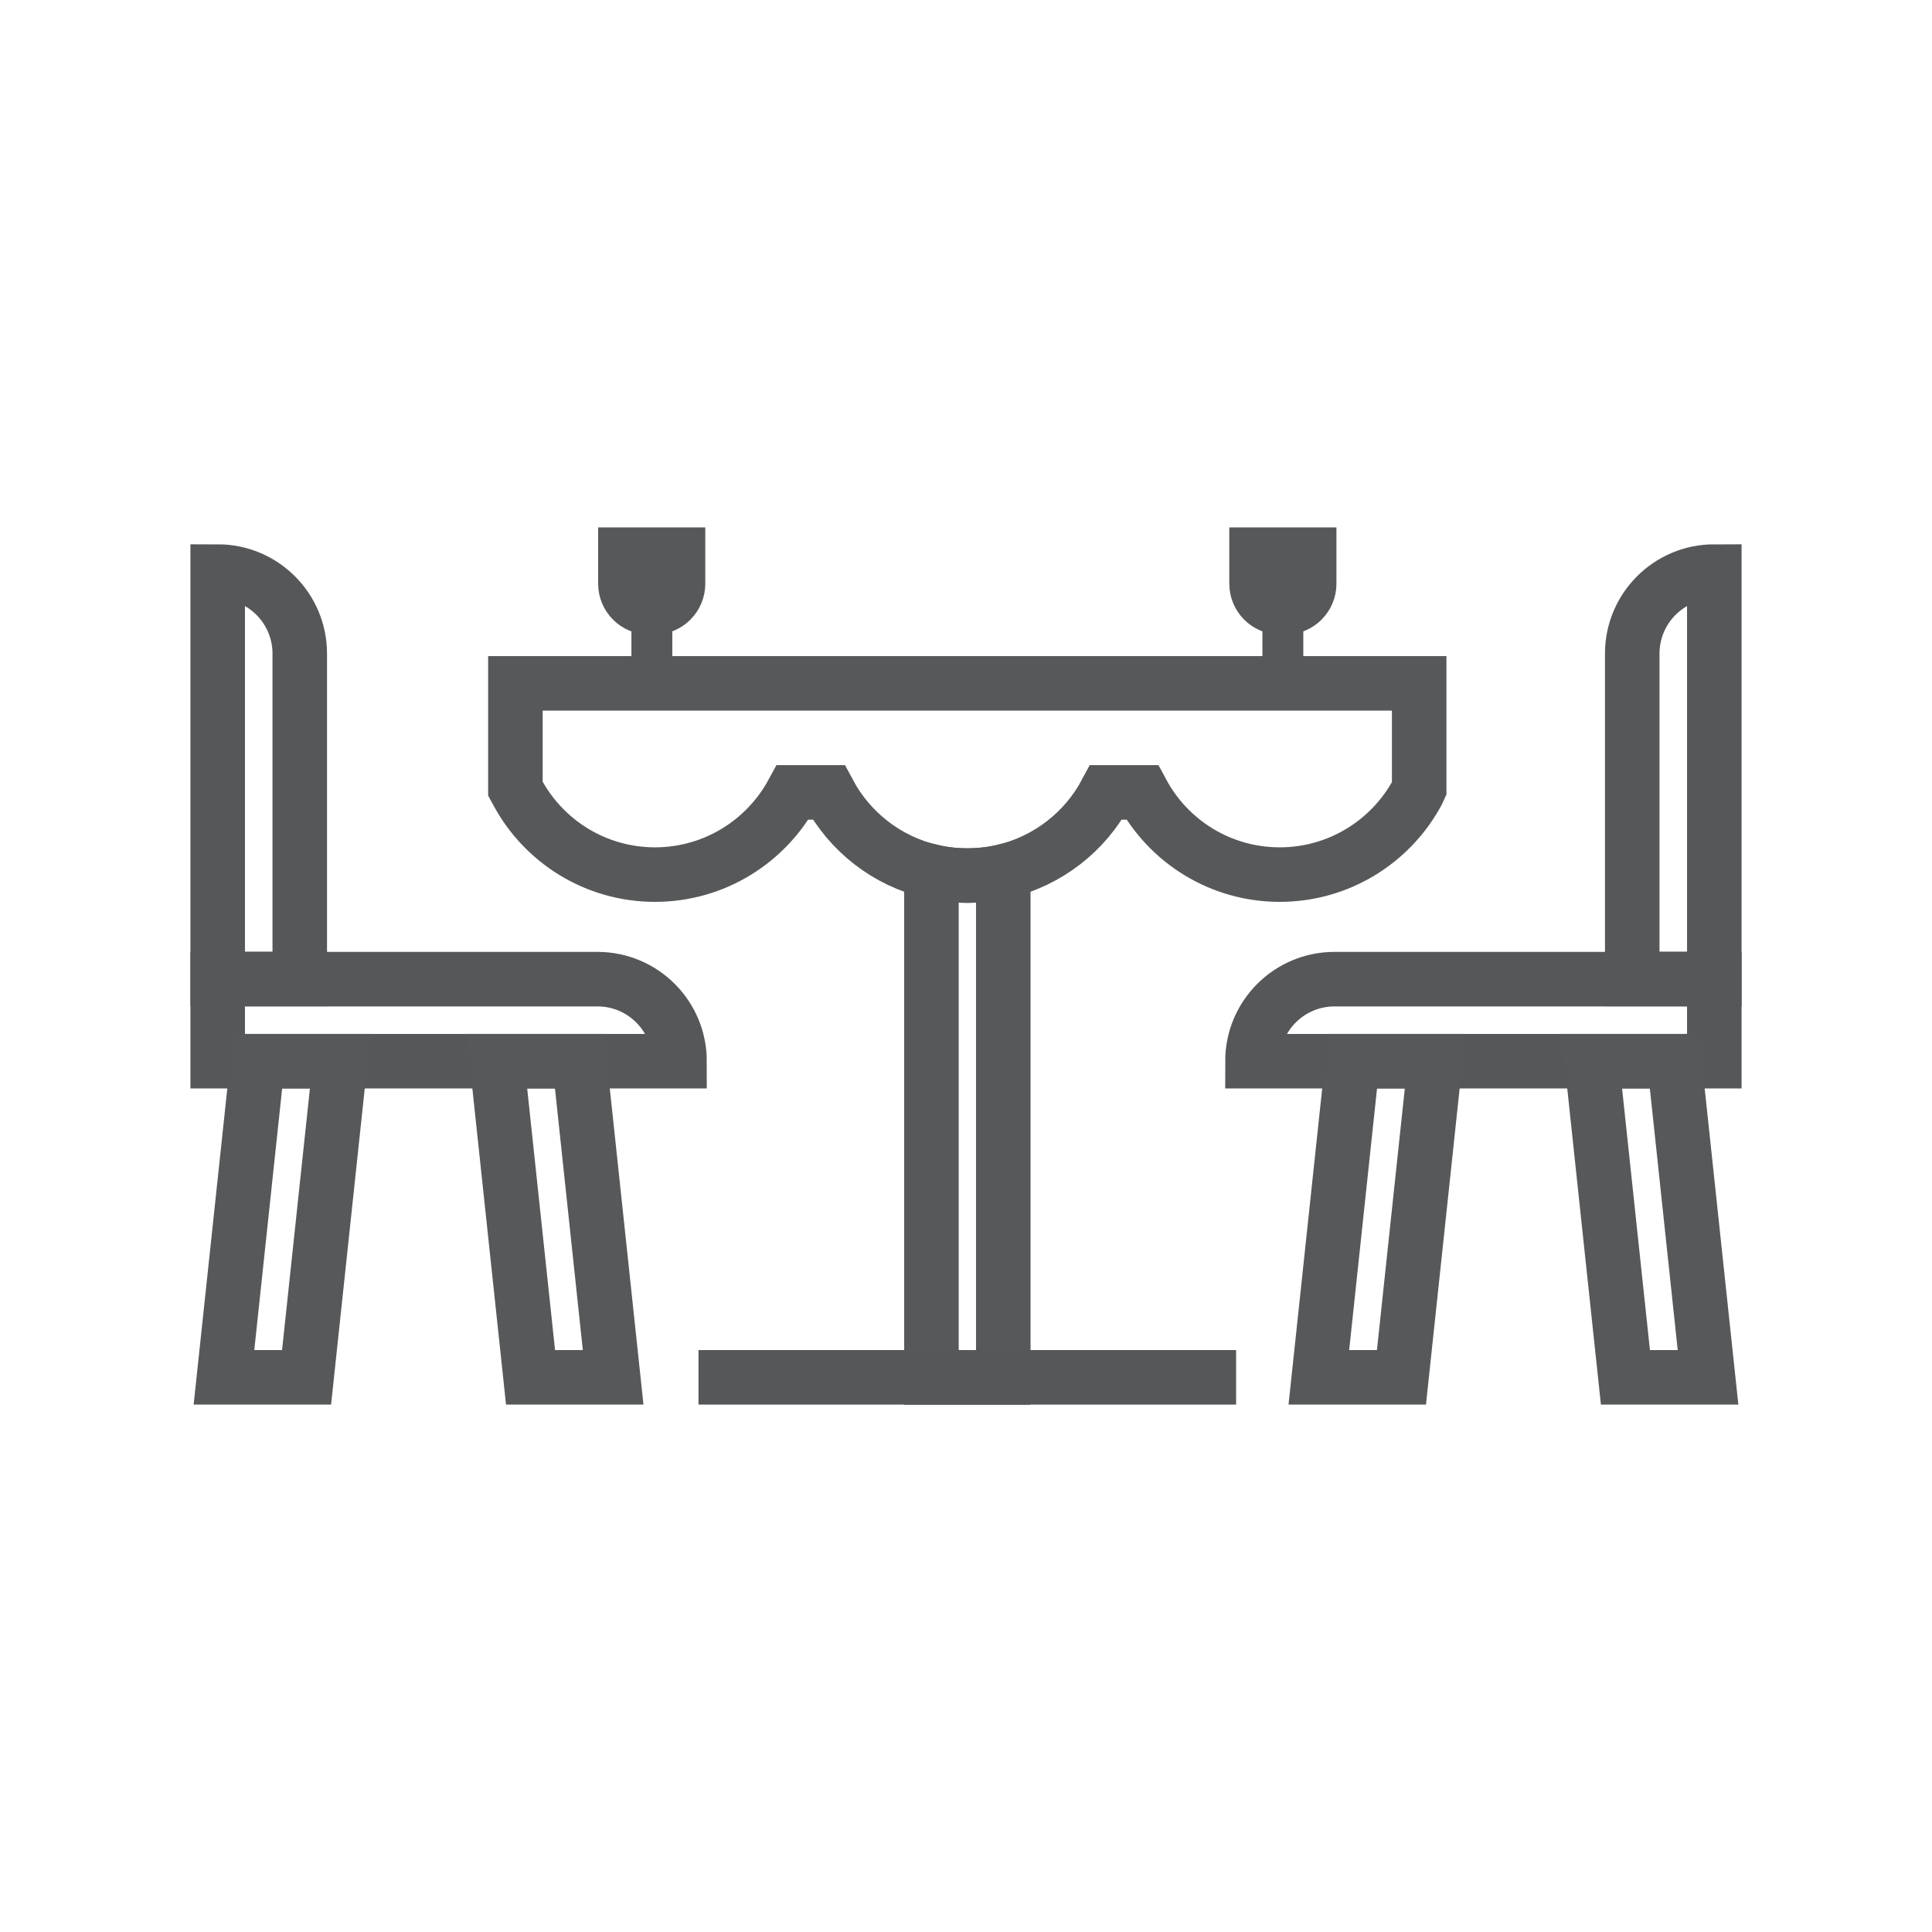 <?xml version="1.0" encoding="UTF-8"?>
<svg id="Layer_1" data-name="Layer 1" xmlns="http://www.w3.org/2000/svg" viewBox="0 0 141.73 141.73">
  <defs>
    <style>
      .cls-1 {
        stroke-width: 3px;
      }

      .cls-1, .cls-2 {
        stroke: #565859;
      }

      .cls-1, .cls-2, .cls-3 {
        fill: none;
        stroke-miterlimit: 10;
      }

      .cls-2, .cls-3 {
        stroke-width: 4px;
      }

      .cls-3 {
        stroke: #555759;
      }
    </style>
  </defs>
  <g>
    <g>
      <path class="cls-3" d="M91.88,77.85h33.88s0-6.02,0-6.02h-27.86c-3.33,0-6.02,2.7-6.02,6.02Z"/>
      <path class="cls-3" d="M119.74,47.95v23.87s6.02,0,6.02,0v-29.89c-3.33,0-6.02,2.7-6.02,6.02Z"/>
      <polygon class="cls-2" points="116.77 77.85 119.24 101.04 125.3 101.04 122.83 77.85 116.77 77.85"/>
      <polygon class="cls-2" points="96.75 101.04 102.81 101.04 105.28 77.85 99.22 77.85 96.75 101.04"/>
    </g>
    <g>
      <path class="cls-3" d="M49.85,77.85H15.97v-6.02h27.86c3.33,0,6.02,2.7,6.02,6.02Z"/>
      <path class="cls-3" d="M21.99,47.95v23.87h-6.02v-29.89c3.33,0,6.02,2.7,6.02,6.02Z"/>
      <polygon class="cls-2" points="24.96 77.85 22.49 101.04 16.43 101.04 18.9 77.85 24.96 77.85"/>
      <polygon class="cls-2" points="44.98 101.04 38.92 101.04 36.45 77.85 42.51 77.85 44.98 101.04"/>
    </g>
    <g>
      <path class="cls-2" d="M73.6,63.93v37.12h-5.27V63.93c.84,.2,1.73,.3,2.63,.3s1.8-.1,2.64-.3Z"/>
      <path class="cls-2" d="M104.11,50.13v7.72c-.04,.09-.09,.19-.13,.28-1.94,3.59-5.74,6.03-10.1,6.03s-8.16-2.44-10.09-6.03h-2.65c-1.54,2.89-4.27,5.03-7.54,5.8-.84,.2-1.73,.3-2.64,.3s-1.79-.1-2.63-.3c-3.27-.76-6-2.91-7.54-5.8h-2.64c-1.94,3.59-5.74,6.03-10.1,6.03s-8.16-2.44-10.09-6.03c-.06-.09-.1-.19-.15-.28v-7.72H104.11Z"/>
      <line class="cls-3" x1="51.24" y1="101.04" x2="90.68" y2="101.04"/>
    </g>
  </g>
  <g>
    <g>
      <path class="cls-2" d="M45.88,40.69h3.86v2.13c0,.96-.78,1.73-1.73,1.73h-.4c-.96,0-1.73-.78-1.73-1.73v-2.13h0Z"/>
      <line class="cls-1" x1="47.82" y1="44.17" x2="47.82" y2="49.61"/>
    </g>
    <g>
      <path class="cls-2" d="M92.18,40.69h3.86v2.13c0,.96-.78,1.73-1.73,1.73h-.4c-.96,0-1.73-.78-1.73-1.73v-2.13h0Z"/>
      <line class="cls-1" x1="94.11" y1="44.17" x2="94.11" y2="49.61"/>
    </g>
  </g>
</svg>